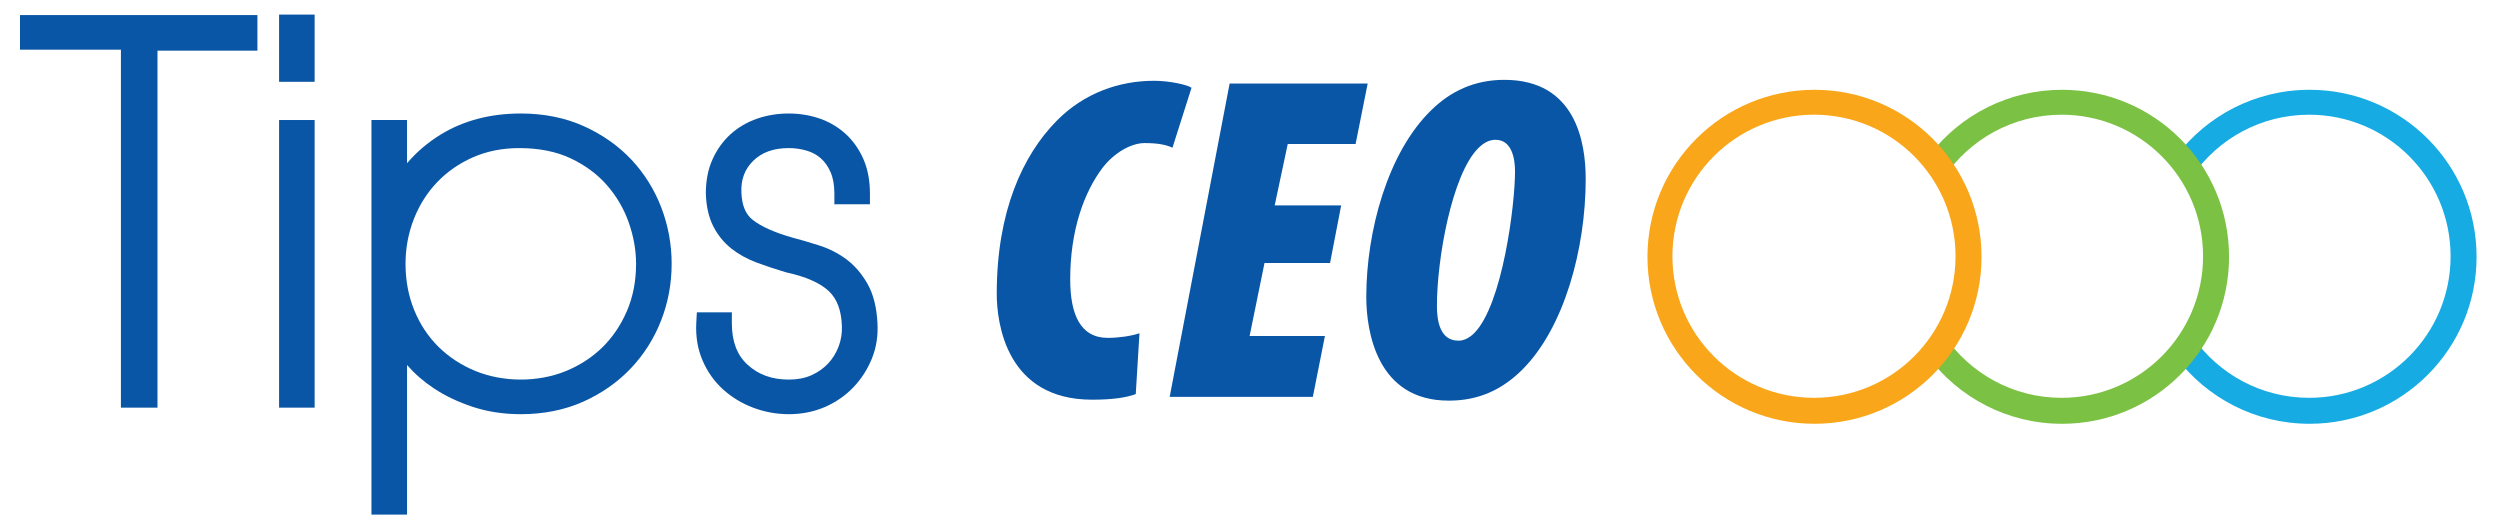 <?xml version="1.0" encoding="utf-8"?>
<!-- Generator: Adobe Illustrator 16.0.0, SVG Export Plug-In . SVG Version: 6.00 Build 0)  -->
<!DOCTYPE svg PUBLIC "-//W3C//DTD SVG 1.1//EN" "http://www.w3.org/Graphics/SVG/1.1/DTD/svg11.dtd">
<svg version="1.1" id="Layer_1" xmlns="http://www.w3.org/2000/svg" xmlns:xlink="http://www.w3.org/1999/xlink" x="0px" y="0px"
	 width="200px" height="42.167px" viewBox="0 0 200 42.167" enable-background="new 0 0 200 42.167" xml:space="preserve">
<g>
	<g>
		<g>
			<polygon fill="#0956A6" points="12.599,32.612 9.673,32.612 9.673,3.974 1.6,3.974 1.6,1.206 20.593,1.206 20.593,4.053 
				12.599,4.053 			"/>
		</g>
		<g>
			<path fill="#0956A6" d="M25.171,32.612h-2.844V9.602h2.844V32.612z M25.171,6.544h-2.844V1.167h2.844V6.544z"/>
		</g>
		<g>
			<path fill="#0956A6" d="M32.562,41.167h-2.846V9.602h2.846v3.457c0.775-0.907,1.68-1.678,2.708-2.304
				c1.817-1.111,3.968-1.675,6.393-1.675c1.853,0,3.555,0.343,5.054,1.02c1.491,0.676,2.771,1.579,3.81,2.688
				c1.037,1.109,1.838,2.4,2.386,3.838c0.544,1.431,0.819,2.94,0.819,4.481c0,1.577-0.283,3.099-0.843,4.531
				c-0.559,1.436-1.375,2.728-2.427,3.834c-1.049,1.106-2.332,2.004-3.808,2.664c-1.486,0.662-3.165,0.999-4.99,0.999
				c-1.369,0-2.662-0.197-3.844-0.586c-1.167-0.384-2.216-0.884-3.119-1.486c-0.826-0.549-1.543-1.178-2.137-1.864V41.167z
				 M41.542,11.848c-1.346,0-2.588,0.245-3.689,0.729c-1.11,0.487-2.078,1.158-2.879,1.996c-0.8,0.836-1.428,1.83-1.867,2.952
				c-0.44,1.125-0.665,2.331-0.665,3.582c0,1.327,0.235,2.578,0.699,3.711c0.463,1.133,1.113,2.114,1.937,2.926
				c0.827,0.816,1.814,1.467,2.937,1.928c2.219,0.914,5.002,0.929,7.242,0.019c1.108-0.453,2.091-1.087,2.919-1.889
				c0.823-0.802,1.487-1.783,1.977-2.919c0.487-1.13,0.733-2.4,0.733-3.775c0-1.1-0.201-2.219-0.593-3.327
				c-0.389-1.094-0.977-2.098-1.745-2.974c-0.76-0.872-1.734-1.59-2.895-2.14C44.503,12.123,43.119,11.848,41.542,11.848z"/>
		</g>
		<g>
			<path fill="#0956A6" d="M63.111,33.135c-0.983,0-1.943-0.176-2.855-0.519c-0.915-0.346-1.731-0.843-2.426-1.475
				c-0.705-0.646-1.254-1.426-1.636-2.328c-0.388-0.907-0.551-1.922-0.49-3.015l0.044-0.813h2.8v0.861
				c0,1.472,0.414,2.566,1.265,3.339c0.874,0.797,1.952,1.182,3.297,1.182c0.677,0,1.282-0.115,1.798-0.346
				c0.522-0.233,0.971-0.545,1.331-0.93c0.364-0.384,0.649-0.842,0.847-1.363c0.202-0.523,0.287-1.063,0.265-1.648
				c-0.045-1.253-0.385-2.16-1.039-2.782c-0.695-0.662-1.847-1.169-3.425-1.51c-0.876-0.262-1.644-0.516-2.346-0.78
				c-0.768-0.283-1.446-0.66-2.02-1.114c-0.605-0.476-1.096-1.078-1.458-1.789c-0.365-0.715-0.566-1.603-0.595-2.638
				c-0.001-1.026,0.179-1.936,0.538-2.728c0.353-0.787,0.844-1.464,1.453-2.014c0.608-0.544,1.321-0.96,2.121-1.236
				c1.548-0.535,3.436-0.552,5.007,0.001c0.789,0.277,1.489,0.696,2.083,1.242c0.596,0.549,1.069,1.23,1.413,2.02
				c0.341,0.79,0.512,1.709,0.512,2.731v0.861H66.75v-0.861c0-0.678-0.104-1.259-0.309-1.721c-0.203-0.456-0.466-0.83-0.783-1.104
				c-0.324-0.282-0.69-0.48-1.122-0.607c-0.467-0.137-0.948-0.204-1.426-0.204c-1.223,0-2.154,0.333-2.852,1.017
				c-0.681,0.669-0.991,1.502-0.947,2.543c0.042,1.029,0.341,1.744,0.913,2.189c0.688,0.534,1.738,1.002,3.122,1.398
				c0.696,0.186,1.417,0.397,2.151,0.629c0.813,0.255,1.553,0.631,2.205,1.114c0.67,0.5,1.242,1.164,1.701,1.975
				c0.466,0.823,0.733,1.877,0.793,3.135c0.061,0.994-0.088,1.952-0.443,2.833c-0.348,0.859-0.846,1.634-1.481,2.302
				c-0.639,0.667-1.409,1.2-2.289,1.582C65.1,32.943,64.133,33.135,63.111,33.135z"/>
		</g>
	</g>
	<g>
		<g>
			<path fill="#0956A6" d="M90.86,31.529c-0.819,0.298-1.934,0.446-3.496,0.446c-6.843,0-7.625-6.099-7.625-8.479
				c0-6.584,2.083-11.084,4.797-13.834c2.196-2.232,5.022-3.199,7.776-3.199c1.3,0,2.713,0.334,3.01,0.558l-1.524,4.797
				c-0.482-0.225-1.115-0.372-2.231-0.372c-1.079,0-2.454,0.78-3.385,2.008c-1.449,1.935-2.565,4.947-2.565,8.89
				c0,2.825,0.817,4.686,3.012,4.686c0.854,0,1.896-0.149,2.529-0.372L90.86,31.529z"/>
			<path fill="#0956A6" d="M106.404,21.042h-5.244l-1.191,5.837h6.025l-0.967,4.873H93.573L98.37,6.684h11.044l-0.967,4.837h-5.428
				l-1.043,4.909h5.318L106.404,21.042z"/>
			<path fill="#0956A6" d="M115.881,32.05c-5.725,0-6.578-5.543-6.578-8.296c0-5.242,1.709-11.565,5.207-14.949
				c1.52-1.487,3.422-2.418,5.838-2.418c5.725,0,6.508,5.021,6.508,7.924c0,5.577-1.709,11.899-5.061,15.248
				c-1.631,1.635-3.533,2.492-5.873,2.492H115.881z M116.701,27.254c0.408,0,0.855-0.226,1.23-0.598
				c2.268-2.269,3.271-10.265,3.271-12.943c0-0.967-0.227-2.529-1.562-2.529c-0.486,0-0.932,0.223-1.379,0.67
				c-2.119,2.119-3.307,8.89-3.307,12.607c0,1.078,0.184,2.792,1.711,2.792H116.701z"/>
		</g>
	</g>
	<g>
		<g>
			<path fill="#17ABE3" d="M174.105,28.601c2.439,3.224,6.309,5.302,10.662,5.302c7.379,0,13.359-5.977,13.359-13.356
				c0-7.391-5.98-13.364-13.359-13.364c-4.363,0-8.24,2.088-10.676,5.324l1.352,1.504c2.051-2.923,5.443-4.834,9.289-4.834
				c6.248,0,11.316,5.066,11.316,11.326c0,6.26-5.068,11.323-11.316,11.323c-3.846,0-7.238-1.909-9.289-4.832L174.105,28.601z"/>
		</g>
	</g>
	<g>
		<g>
			<path fill="#7BC143" d="M154.242,28.524c2.438,3.267,6.336,5.379,10.719,5.379c7.383,0,13.363-5.977,13.363-13.356
				c0-7.391-5.98-13.364-13.363-13.364c-4.283,0-8.102,2.016-10.545,5.155l1.115,1.833c2.039-3.012,5.484-4.994,9.398-4.994
				c6.248,0,11.316,5.066,11.316,11.326c0,6.26-5.068,11.323-11.316,11.323c-3.908,0-7.348-1.974-9.387-4.977L154.242,28.524z"/>
		</g>
	</g>
	<g>
		<g>
			<path fill="#F9A61A" d="M145.127,31.825c-6.258,0-11.332-5.062-11.332-11.323c0-6.26,5.074-11.326,11.332-11.326
				c6.252,0,11.316,5.066,11.316,11.326C156.443,26.762,151.379,31.825,145.127,31.825z M145.162,7.183
				c-7.379,0-13.365,5.973-13.365,13.364c0,7.38,5.986,13.356,13.365,13.356s13.361-5.977,13.361-13.356
				C158.523,13.156,152.541,7.183,145.162,7.183z"/>
		</g>
	</g>
</g>
</svg>

